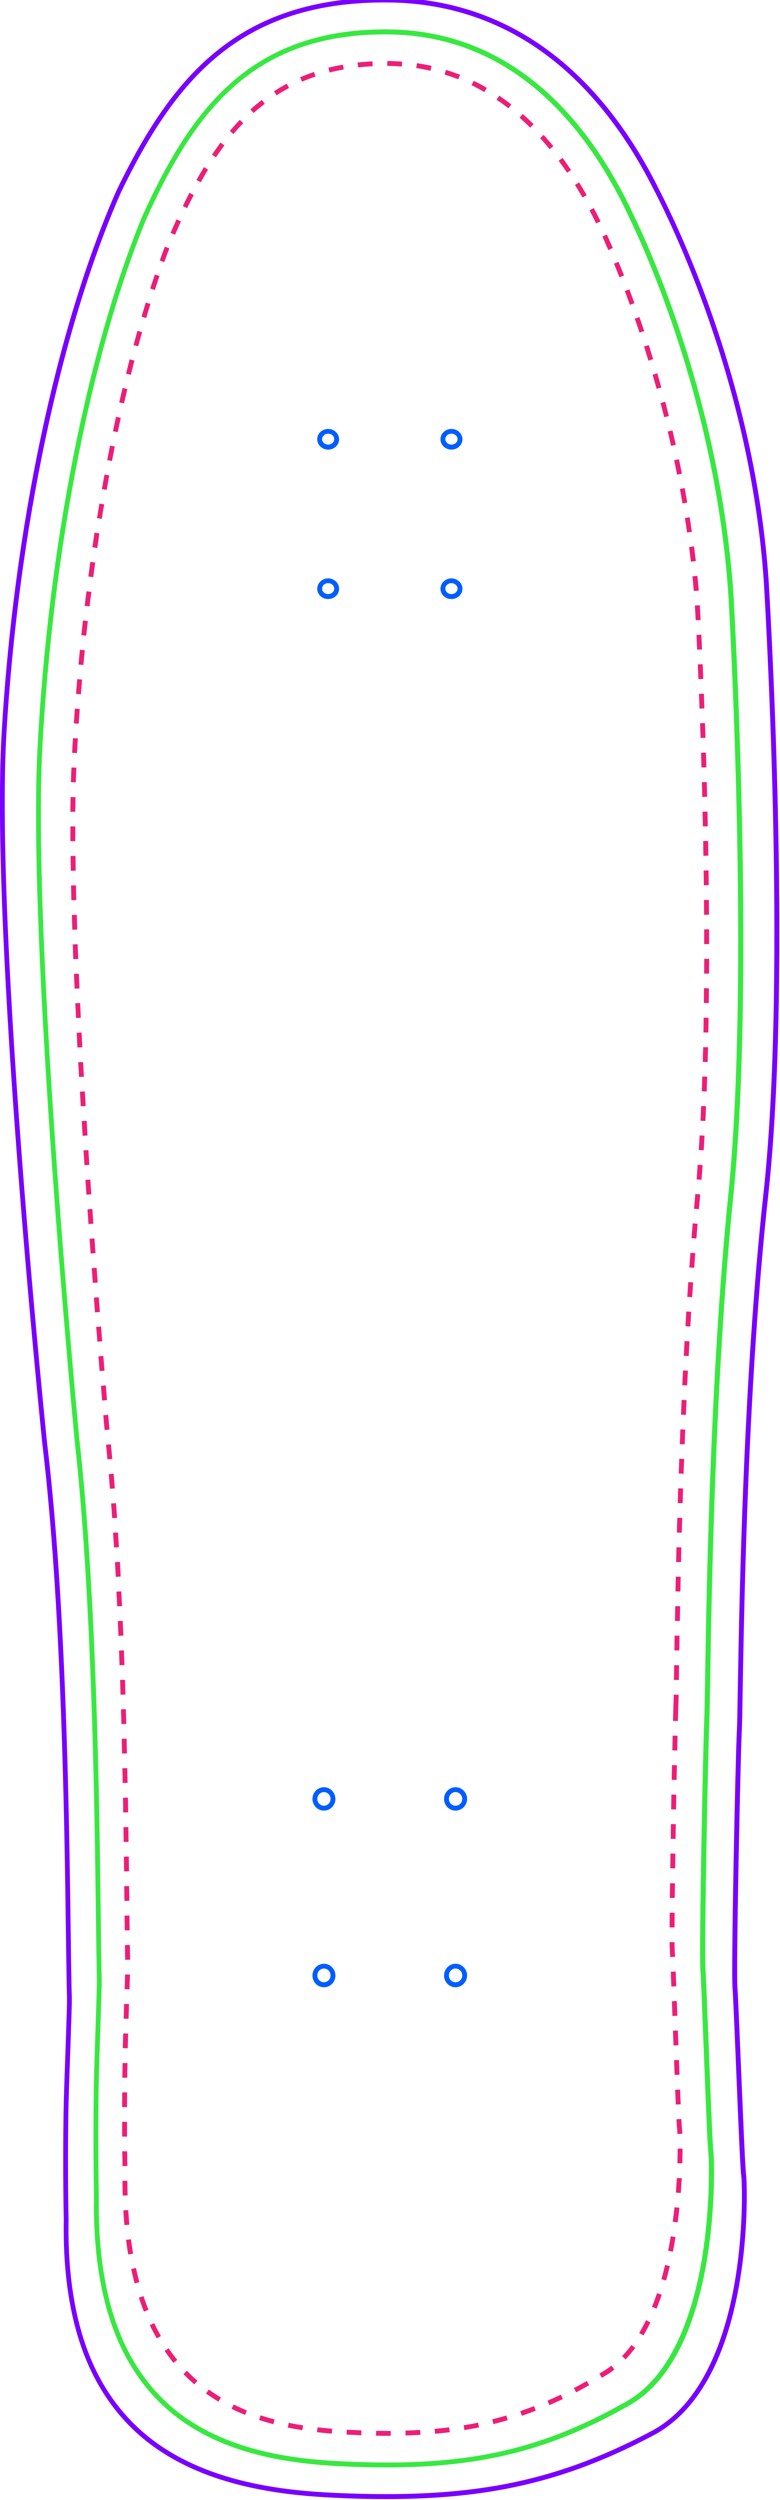 <?xml version="1.0" encoding="utf-8"?>
<!-- Generator: Adobe Illustrator 26.3.1, SVG Export Plug-In . SVG Version: 6.00 Build 0)  -->
<svg version="1.1" id="Layer_1" xmlns="http://www.w3.org/2000/svg" xmlns:xlink="http://www.w3.org/1999/xlink" x="0px" y="0px"
	 viewBox="0 0 720.2 2307" style="enable-background:new 0 0 720.2 2307;" xml:space="preserve">
<style type="text/css">
	.st0{fill:#7900FF;}
	.st1{fill:#005EFF;}
	.st2{fill:#38E841;}
	.st3{fill:#ED1E77;}
</style>
<g id="Layer_2_00000109024567559567940460000008852462847634400384_">
	<g>
		<g>
			<g>
				<path class="st0" d="M356.5,2306.1c-14.9,0-30.5-0.4-47-1.2c-47.9-2.2-117.7-9.7-170.4-49.2c-26-19.5-45.8-45.4-59.1-77
					c-14.9-35.4-22-79.2-21.1-130.1c0-0.3-1-42.7-0.2-99.2c0.3-16.4,1.2-41.4,2-63.4c0.7-20,1.3-37.3,1.2-41.8
					c-0.4-13.9-0.6-33.7-1-58.7c-1.4-106.8-4.1-305.6-21.8-453.1c-0.5-4.7-48.2-468.9-37.6-655.4C12.3,488.9,52,301.5,107.6,175.7
					c28.7-59.4,56.2-98.3,89.3-126.1c38.6-32.4,85.7-49.2,144.2-51.6l0.2,0c7.9-0.3,16.5-0.3,24.4-0.1C421.1-0.2,471,18.2,514,52.5
					c36.1,28.8,67.4,68.8,92.8,118.8l0.2,0.6c15.5,29.5,90,179.6,102.7,363.7c0.2,3.6,22.3,360.4-0.3,566.7
					c-18.7,170.7-22.2,372.8-23.7,459.1c-0.3,18.6-0.5,30.9-0.8,35.7l0,0c-1.2,24.5-5.4,220.2-4,237.6c0.6,7.4,1.8,38.3,3.2,71
					c1.9,44.6,3.9,95.2,4.8,101.2c0.6,4.6,2.7,52.5-7,104.9c-5.6,30.3-14,56.5-25.1,77.9c-13.8,26.7-31.7,46-53.2,57.5
					c-46.9,24.9-90.3,40.6-136.6,49.5C434.3,2303,398.4,2306.1,356.5,2306.1z M341.2,2.5c-122.7,4.9-180.5,73.5-229.5,175
					C56.4,302.9,16.8,489.7,5.9,677.3c-10.6,186.2,37.1,650,37.6,654.6c17.8,147.8,20.4,346.7,21.8,453.6c0.3,25,0.6,44.7,1,58.6
					c0.1,4.6-0.5,22-1.2,42.1c-0.8,22-1.7,47-2,63.3c-0.8,56.4,0.2,98.7,0.2,99.1c-0.9,50.4,6.1,93.5,20.7,128.4
					c13,30.9,32.4,56.1,57.7,75.1c51.7,38.8,120.6,46.2,167.9,48.3c62.7,2.9,112.4,0.3,156.6-8.1c45.8-8.8,88.8-24.3,135.3-49
					c47.2-25,67.4-85.7,76-132.2c9.6-51.9,7.6-99,6.9-103.5c-0.9-6.2-2.9-54.7-4.8-101.7c-1.4-32.7-2.6-63.5-3.2-70.9
					c-1.4-17.6,2.6-210.3,4-238.2v0c0.3-4.8,0.5-17,0.8-35.6c1.5-86.4,5-288.6,23.7-459.5c22.5-205.9,0.5-562.3,0.3-565.9
					c-12.7-184.3-87.6-334.2-102.4-362.4l-0.3-0.5v-0.1c-25.1-49.2-55.9-88.5-91.4-116.9C468.9,22.3,419.9,4.3,365.5,2.4
					c-7.8-0.2-16.2-0.2-24.1,0.1L341.2,2.5z"/>
			</g>
			<g>
				<g>
					<g>
						<path class="st1" d="M416.8,552.8c-5.6,0-10.1-4.3-10.1-9.5c0-5.3,4.6-9.6,10.1-9.6s10.2,4.3,10.2,9.6
							C427,548.5,422.4,552.8,416.8,552.8z M416.8,538.1c-3.1,0-5.6,2.3-5.6,5.1s2.5,5,5.6,5s5.7-2.3,5.7-5S419.9,538.1,416.8,538.1
							z"/>
					</g>
				</g>
				<g>
					<g>
						<path class="st1" d="M303,552.8c-5.6,0-10.1-4.3-10.1-9.5c0-5.3,4.6-9.6,10.1-9.6s10.1,4.3,10.1,9.6
							C313.1,548.5,308.6,552.8,303,552.8z M303,538.1c-3.1,0-5.6,2.3-5.6,5.1s2.5,5,5.6,5s5.6-2.3,5.6-5S306.1,538.1,303,538.1z"/>
					</g>
				</g>
				<g>
					<g>
						<path class="st1" d="M416.8,414.9c-5.6,0-10.1-4.3-10.1-9.6c0-5.3,4.6-9.5,10.1-9.5s10.2,4.3,10.2,9.5
							C427,410.6,422.4,414.9,416.8,414.9z M416.8,400.2c-3.1,0-5.6,2.3-5.6,5s2.5,5.1,5.6,5.1s5.7-2.3,5.7-5.1
							S419.9,400.2,416.8,400.2z"/>
					</g>
				</g>
				<g>
					<g>
						<path class="st1" d="M303,414.9c-5.6,0-10.1-4.3-10.1-9.6c0-5.3,4.6-9.5,10.1-9.5s10.1,4.3,10.1,9.5
							C313.1,410.6,308.6,414.9,303,414.9z M303,400.2c-3.1,0-5.6,2.3-5.6,5s2.5,5.1,5.6,5.1s5.6-2.3,5.6-5.1S306.1,400.2,303,400.2
							z"/>
					</g>
				</g>
			</g>
			<g>
				<g>
					<g>
						<path class="st1" d="M420.6,1833.8c-5.9,0-10.6-4.9-10.6-10.8c0-6,4.8-10.9,10.6-10.9c5.9,0,10.7,4.9,10.7,10.9
							C431.2,1828.9,426.5,1833.8,420.6,1833.8z M420.6,1816.5c-3.4,0-6.1,2.8-6.1,6.4c0,3.5,2.8,6.3,6.1,6.3c3.4,0,6.2-2.8,6.2-6.3
							C426.8,1819.4,424,1816.5,420.6,1816.5z"/>
					</g>
				</g>
				<g>
					<g>
						<path class="st1" d="M299.1,1833.8c-5.9,0-10.6-4.9-10.6-10.8c0-6,4.8-10.9,10.6-10.9s10.6,4.9,10.6,10.9
							C309.8,1828.9,305,1833.8,299.1,1833.8z M299.1,1816.5c-3.4,0-6.1,2.8-6.1,6.4c0,3.5,2.8,6.3,6.1,6.3s6.1-2.8,6.1-6.3
							C305.2,1819.4,302.5,1816.5,299.1,1816.5z"/>
					</g>
				</g>
				<g>
					<g>
						<path class="st1" d="M420.6,1670.8c-5.9,0-10.6-4.9-10.6-10.8s4.8-10.8,10.6-10.8c5.9,0,10.7,4.9,10.7,10.8
							S426.5,1670.8,420.6,1670.8z M420.6,1653.7c-3.4,0-6.1,2.8-6.1,6.3s2.8,6.3,6.1,6.3c3.4,0,6.2-2.8,6.2-6.3
							S424,1653.7,420.6,1653.7z"/>
					</g>
				</g>
				<g>
					<g>
						<path class="st1" d="M299.1,1670.8c-5.9,0-10.6-4.9-10.6-10.8s4.8-10.8,10.6-10.8s10.6,4.9,10.6,10.8S305,1670.8,299.1,1670.8
							z M299.1,1653.7c-3.4,0-6.1,2.8-6.1,6.3s2.8,6.3,6.1,6.3s6.1-2.8,6.1-6.3S302.5,1653.7,299.1,1653.7z"/>
					</g>
				</g>
			</g>
		</g>
		<g>
			<path class="st2" d="M356.8,2276.9c-13.5,0-27.7-0.4-42.5-1.1c-43.5-2.2-106.9-9.5-154.7-48c-23.6-19-41.6-44.2-53.7-75
				c-13.5-34.5-20-77.2-19.1-126.8c0-0.3-0.9-41.6-0.2-96.7c0.2-16.2,1.1-41,1.8-62.9c0.6-19,1.2-35.4,1.1-39.7
				c-0.3-13.5-0.6-32.6-0.9-56.8c-1.3-104.1-3.7-298-19.8-441.9c-0.4-4.6-43.7-456.9-34.1-638.7c9.7-183.3,45.7-366,96.2-488.7
				c26-57.9,51-95.8,81-122.8c35-31.6,77.8-48.1,130.9-50.4l0.1,0c4.4-0.2,8.6-0.3,13.1-0.3c3.1,0,6.2,0.1,9.2,0.2
				c50.3,1.8,95.6,19.7,134.7,53.2c32.8,28.1,61.1,67,84.2,115.8l0.2,0.5c14.1,28.7,81.6,174.8,93.1,354.5
				c0.2,3.5,20.2,351.2-0.3,552.3c-16.9,167.3-20.2,371.9-21.4,448.9c-0.3,17.3-0.5,28.7-0.7,33.3c-1.1,23.8-4.9,214.5-3.6,231.6
				c0.5,7.2,1.7,37.4,2.9,69.2c1.7,43.5,3.6,92.8,4.4,98.6c0.6,4.4,2.5,50.8-6.3,102.2c-5.1,29.5-12.7,55.1-22.7,76
				c-12.5,26.1-28.7,45-48.3,56.1C510.3,2260.1,446.4,2276.9,356.8,2276.9z M342.8,32C231.7,36.8,179.3,103.6,135,202.4
				C84.7,324.7,48.9,506.8,39.1,689.6c-9.6,181.4,33.7,633.4,34.1,638c16.2,144.1,18.6,338.1,19.8,442.3c0.3,24.2,0.5,43.3,0.9,56.7
				c0.1,4.4-0.5,20.9-1.1,39.9c-0.7,21.8-1.6,46.6-1.8,62.8c-0.7,55,0.2,96.2,0.2,96.6c-0.8,49.1,5.5,91.2,18.8,125.1
				c11.8,30.1,29.4,54.7,52.3,73.2c46.8,37.7,109.2,44.9,152.1,47c56.8,2.9,101.9,0.4,141.9-7.8c41.5-8.5,80.5-23.7,122.6-47.8
				c42.7-24.4,61-83.6,68.8-128.9c8.7-50.8,6.9-96.5,6.3-100.8c-0.8-6-2.6-53.3-4.4-99c-1.2-31.9-2.4-61.9-2.9-69.1
				c-1.3-17.4,2.4-205,3.6-232.2l0,0c0.2-4.5,0.4-15.9,0.7-33.2c1.2-77.1,4.5-281.7,21.4-449.3c20.4-200.7,0.5-548.1,0.3-551.5
				c-11.5-179.8-79.4-325.8-92.9-353.2l-0.2-0.5v-0.1c-22.8-48-50.7-86.3-82.8-113.8c-38.2-32.8-82.6-50.3-131.9-52.1
				c-2.9-0.1-6-0.2-9-0.2c-4.4,0-8.6,0.1-12.9,0.3L342.8,32z"/>
		</g>
		<g>
			<path class="st3" d="M357.5,2247.7c-3.4,0-6.8,0-10.3-0.1l0.1-4.5c4.6,0.1,9.1,0.1,13.5,0.1l0,4.5
				C359.7,2247.7,358.6,2247.7,357.5,2247.7z M374.5,2247.4l-0.1-4.5c4.6-0.1,9.1-0.3,13.5-0.6l0.3,4.5
				C383.7,2247.1,379.1,2247.3,374.5,2247.4z M333.6,2247.2c-4.4-0.2-9-0.4-13.6-0.6l0.2-4.5c4.6,0.2,9.1,0.4,13.5,0.6L333.6,2247.2
				z M401.7,2245.8l-0.4-4.5c4.5-0.4,9.1-0.9,13.4-1.4l0.6,4.5C410.9,2244.9,406.3,2245.4,401.7,2245.8z M306.3,2245.7
				c-4.7-0.4-9.2-0.8-13.6-1.3l0.5-4.5c4.3,0.5,8.8,0.9,13.5,1.3L306.3,2245.7z M279.2,2242.5c-4.6-0.7-9.1-1.5-13.5-2.4l0.9-4.4
				c4.3,0.9,8.7,1.7,13.3,2.4L279.2,2242.5z M428.8,2242.4l-0.7-4.4c4.5-0.7,8.9-1.5,13.3-2.4l0.9,4.4
				C437.9,2240.8,433.3,2241.7,428.8,2242.4z M252.4,2237c-4.5-1.2-8.9-2.5-13.2-3.9l1.4-4.3c4.2,1.4,8.5,2.6,12.9,3.8L252.4,2237z
				 M455.6,2236.9l-1.1-4.4c4.4-1.1,8.7-2.3,13-3.5l1.3,4.3C464.4,2234.6,460,2235.8,455.6,2236.9z M481.8,2229.2l-1.4-4.3
				c4.2-1.4,8.5-3,12.7-4.6l1.6,4.2C490.4,2226.2,486.1,2227.8,481.8,2229.2z M226.3,2228.4c-4.3-1.7-8.5-3.6-12.5-5.6l2-4
				c3.9,1.9,8,3.8,12.2,5.5L226.3,2228.4z M507.3,2219.4l-1.8-4.1c4.1-1.8,8.2-3.6,12.3-5.6l1.9,4.1
				C515.6,2215.7,511.4,2217.6,507.3,2219.4z M201.7,2216.2c-4-2.4-7.8-4.9-11.5-7.5l2.6-3.7c3.6,2.6,7.3,5,11.2,7.3L201.7,2216.2z
				 M532,2207.6l-2.1-4c3.9-2,7.9-4.2,11.9-6.5l2.2,3.9C540,2203.3,535.9,2205.5,532,2207.6z M179.4,2200.2c-3.5-3-6.8-6.2-10-9.4
				l3.2-3.1c3.1,3.2,6.4,6.3,9.7,9.2L179.4,2200.2z M555.7,2194.2l-2.3-3.9c1.3-0.8,2.7-1.6,4-2.4c2.4-1.5,4.8-3.1,7.1-4.9l2.8,3.6
				c-2.4,1.9-4.9,3.6-7.5,5.2C558.4,2192.5,557.1,2193.4,555.7,2194.2z M160.2,2180.4c-2.9-3.5-5.6-7.2-8.2-11l3.7-2.5
				c2.5,3.7,5.2,7.3,8,10.7L160.2,2180.4z M577.6,2177.2l-3.2-3.1c3-3.1,5.8-6.5,8.6-10.2l3.6,2.7
				C583.7,2170.4,580.7,2174,577.6,2177.2z M144.7,2157.8c-2.2-3.9-4.4-8-6.4-12.2l4.1-1.9c1.9,4.1,4,8.1,6.2,11.9L144.7,2157.8z
				 M594.1,2155.1l-3.9-2.3c2.2-3.7,4.3-7.7,6.3-11.8l4,2C598.6,2147.2,596.4,2151.3,594.1,2155.1z M132.9,2133.1
				c-1.7-4.1-3.2-8.5-4.7-12.9l4.3-1.4c1.4,4.3,3,8.6,4.6,12.6L132.9,2133.1z M606.2,2130.4l-4.2-1.7c1.6-4,3.2-8.3,4.7-12.6
				l4.3,1.4C609.5,2122,607.9,2126.3,606.2,2130.4z M124.3,2107.1c-1.2-4.3-2.2-8.8-3.2-13.3l4.4-1c1,4.4,2,8.8,3.2,13.1
				L124.3,2107.1z M615,2104.4l-4.3-1.2c1.2-4.2,2.3-8.6,3.4-13.1l4.4,1C617.4,2095.7,616.2,2100.2,615,2104.4z M118.4,2080.4
				c-0.8-4.4-1.4-8.9-2-13.5l4.5-0.6c0.6,4.5,1.3,9,2,13.3L118.4,2080.4z M621.3,2077.8l-4.4-0.9c0.9-4.3,1.7-8.8,2.4-13.3l4.4,0.7
				C623,2068.9,622.2,2073.4,621.3,2077.8z M114.9,2053.3c-0.4-4.4-0.8-9-1-13.6l4.5-0.3c0.3,4.5,0.6,9.1,1,13.5L114.9,2053.3z
				 M625.7,2050.8l-4.5-0.6c0.6-4.4,1.1-8.9,1.6-13.4l4.5,0.5C626.9,2041.8,626.3,2046.4,625.7,2050.8z M113.3,2026
				c-0.1-4.5-0.2-9.1-0.2-13.6l4.5,0c0,4.6,0.1,9.1,0.2,13.5L113.3,2026z M628.6,2023.6l-4.5-0.3c0.3-4.5,0.6-9,0.9-13.5l4.5,0.2
				C629.2,2014.5,628.9,2019.1,628.6,2023.6z M113.1,1998.8c0-3.1-0.1-7.7-0.2-13.6l4.5,0c0.1,5.9,0.1,10.5,0.2,13.6L113.1,1998.8z
				 M630,1996.3l-4.5-0.1c0.1-4.6,0.2-9.2,0.2-13.5l4.5,0C630.2,1987.1,630.1,1991.7,630,1996.3z M112.8,1971.6c0-4.2,0-8.7,0-13.6
				l4.5,0c0,4.8,0,9.4,0,13.6L112.8,1971.6z M625.5,1969.2c-0.1-2.8-0.2-4.4-0.3-5c-0.2-1.2-0.3-4-0.6-8.6l4.5-0.2
				c0.2,4.4,0.4,7.2,0.6,8.2c0.1,0.9,0.2,2.9,0.3,5.4L625.5,1969.2z M117.3,1944.4l-4.5,0c0-4.4,0-8.9,0.1-13.6l4.5,0
				C117.3,1935.6,117.3,1940.1,117.3,1944.4z M624,1942c-0.2-4.1-0.4-8.7-0.6-13.6l4.5-0.2c0.2,4.9,0.4,9.5,0.6,13.6L624,1942z
				 M117.5,1917.3l-4.5,0c0-2.7,0.1-5.4,0.1-8.2c0-1.7,0.1-3.5,0.1-5.4l4.5,0.1c0,1.9-0.1,3.7-0.1,5.4
				C117.5,1911.9,117.5,1914.6,117.5,1917.3z M622.9,1914.7c-0.2-4.4-0.3-9-0.5-13.6l4.5-0.2c0.2,4.6,0.3,9.2,0.5,13.6L622.9,1914.7
				z M117.9,1890.1l-4.5-0.1c0.1-4.4,0.2-8.9,0.4-13.6l4.5,0.1C118.2,1881.2,118.1,1885.8,117.9,1890.1z M621.9,1887.5l-0.5-13.6
				l4.5-0.2l0.5,13.6L621.9,1887.5z M118.7,1862.9l-4.5-0.1l0.4-13.6l4.5,0.1L118.7,1862.9z M620.9,1860.3l-0.5-13.6l4.5-0.2
				l0.5,13.6L620.9,1860.3z M119.6,1835.7l-4.5-0.1c0.2-5,0.3-9.6,0.4-13.6l4.5,0.1C119.8,1826.1,119.7,1830.7,119.6,1835.7z
				 M619.9,1833.1c-0.2-4.9-0.4-9.5-0.5-13.6l4.5-0.2c0.2,4.1,0.3,8.7,0.5,13.6L619.9,1833.1z M115.6,1808.5
				c-0.1-4-0.2-8.6-0.2-13.6l4.5-0.1c0.1,5,0.2,9.6,0.2,13.6L115.6,1808.5z M618.8,1805.9c-0.1-2.4-0.2-4.3-0.3-5.5
				c-0.1-1.5-0.2-4.1-0.2-8.2l4.5,0c0,3.9,0.1,6.6,0.2,7.9c0.1,1.2,0.2,3.1,0.3,5.6L618.8,1805.9z M115.2,1781.3
				c-0.1-4.3-0.1-8.8-0.2-13.6l4.5-0.1c0.1,4.8,0.1,9.3,0.2,13.6L115.2,1781.3z M622.8,1778.6l-4.5,0c0-4.1,0-8.7,0.1-13.6l4.5,0
				C622.9,1769.9,622.9,1774.5,622.8,1778.6z M114.9,1754.1l-0.2-13.6l4.5-0.1l0.2,13.6L114.9,1754.1z M623,1751.4l-4.5,0
				c0-4.4,0.1-8.9,0.2-13.6l4.5,0.1C623.1,1742.4,623.1,1747,623,1751.4z M114.6,1726.9l-0.2-13.6l4.5-0.1l0.2,13.6L114.6,1726.9z
				 M623.4,1724.1l-4.5-0.1c0.1-4.5,0.1-9,0.2-13.6l4.5,0.1C623.5,1715.1,623.4,1719.7,623.4,1724.1z M114.2,1699.7
				c-0.1-4.5-0.1-9-0.2-13.6l4.5-0.1c0.1,4.6,0.1,9.1,0.2,13.6L114.2,1699.7z M623.8,1696.9l-4.5-0.1c0.1-4.5,0.1-9.1,0.2-13.6
				l4.5,0.1C623.9,1687.9,623.8,1692.4,623.8,1696.9z M113.8,1672.5c-0.1-4.5-0.1-9-0.2-13.6l4.5-0.1c0.1,4.6,0.2,9.1,0.2,13.6
				L113.8,1672.5z M624.2,1669.7l-4.5-0.1c0.1-4.6,0.2-9.1,0.2-13.6l4.5,0.1C624.4,1660.6,624.3,1665.1,624.2,1669.7z M113.3,1645.3
				c-0.1-4.5-0.2-9-0.3-13.6l4.5-0.1c0.1,4.6,0.2,9.1,0.3,13.6L113.3,1645.3z M624.7,1642.5l-4.5-0.1c0.1-4.7,0.2-9.2,0.3-13.6
				l4.5,0.1C624.9,1633.3,624.8,1637.9,624.7,1642.5z M112.7,1618.1c-0.1-4.5-0.2-9-0.3-13.6l4.5-0.1c0.1,4.6,0.2,9.1,0.3,13.6
				L112.7,1618.1z M625.3,1615.3l-4.5-0.1c0.1-4.8,0.2-9.4,0.3-13.6l4.5,0.1C625.5,1605.9,625.4,1610.5,625.3,1615.3z M112.1,1590.9
				c-0.1-4.5-0.2-9-0.4-13.6l4.5-0.1c0.1,4.6,0.3,9.1,0.4,13.6L112.1,1590.9z M625.9,1588.1l-4.5-0.1c0.2-6.4,0.3-11,0.4-13.7
				c0.1-1.9,0.2-5.3,0.3-10.5l4.5,0.1c-0.1,5.3-0.2,8.6-0.3,10.6C626.2,1577.2,626.1,1581.8,625.9,1588.1z M111.3,1563.8
				c-0.1-4.5-0.3-9-0.4-13.6l4.5-0.1c0.1,4.5,0.3,9.1,0.4,13.6L111.3,1563.8z M626.8,1550.3l-4.5-0.1l0.2-13.6l4.5,0.1L626.8,1550.3
				z M110.4,1536.6c-0.2-4.5-0.3-9-0.5-13.5l4.5-0.2c0.2,4.5,0.3,9,0.5,13.6L110.4,1536.6z M627.2,1523l-4.5-0.1
				c0.1-4.3,0.1-8.9,0.2-13.6l4.5,0.1C627.4,1514.2,627.3,1518.7,627.2,1523z M109.4,1509.5c-0.2-4.5-0.4-9-0.6-13.6l4.5-0.2
				c0.2,4.5,0.4,9.1,0.6,13.6L109.4,1509.5z M627.7,1495.8l-4.5-0.1c0.1-4.4,0.2-8.9,0.3-13.6l4.5,0.1
				C627.9,1486.9,627.8,1491.4,627.7,1495.8z M108.2,1482.3c-0.2-4.5-0.4-9.1-0.7-13.6l4.5-0.2c0.2,4.5,0.4,9.1,0.7,13.6
				L108.2,1482.3z M628.2,1468.6l-4.5-0.1c0.1-4.4,0.2-9,0.3-13.6l4.5,0.1C628.4,1459.7,628.3,1464.2,628.2,1468.6z M106.9,1455.1
				c-0.2-4.5-0.5-9.1-0.7-13.6l4.5-0.3c0.3,4.5,0.5,9,0.7,13.6L106.9,1455.1z M628.8,1441.5l-4.5-0.1c0.1-4.5,0.2-9,0.3-13.6
				l4.5,0.1C629,1432.5,628.9,1437,628.8,1441.5z M105.3,1428c-0.3-4.5-0.6-9.1-0.9-13.6l4.5-0.3c0.3,4.5,0.6,9,0.9,13.6L105.3,1428
				z M629.5,1414.3l-4.5-0.1c0.1-4.5,0.2-9,0.4-13.6l4.5,0.1C629.8,1405.3,629.6,1409.8,629.5,1414.3z M103.6,1400.9
				c-0.3-4.5-0.6-9.1-1-13.5l4.5-0.3c0.3,4.5,0.7,9,1,13.6L103.6,1400.9z M630.3,1387.1l-4.5-0.1c0.1-4.5,0.3-9,0.4-13.6l4.5,0.1
				C630.6,1378.1,630.4,1382.6,630.3,1387.1z M101.5,1373.8c-0.4-4.5-0.7-9.1-1.1-13.5l4.5-0.4c0.4,4.5,0.8,9,1.1,13.6L101.5,1373.8
				z M631.2,1359.9l-4.5-0.2c0.2-4.5,0.3-9,0.5-13.6l4.5,0.2C631.5,1350.9,631.3,1355.4,631.2,1359.9z M99.2,1346.7
				c-0.4-4.5-0.8-9.1-1.3-13.5l4.5-0.4c0.4,4.5,0.9,9,1.3,13.5L99.2,1346.7z M632.2,1332.8l-4.5-0.2c0.2-4.5,0.4-9,0.5-13.6l4.5,0.2
				C632.5,1323.7,632.3,1328.3,632.2,1332.8z M96.6,1319.6c-0.3-3-0.7-7.6-1.2-13.6l4.5-0.4c0.5,6,0.9,10.6,1.2,13.6L96.6,1319.6z
				 M633.3,1305.6l-4.5-0.2c0.2-4.5,0.4-9,0.6-13.6l4.5,0.2C633.7,1296.6,633.5,1301.1,633.3,1305.6z M94.3,1292.4
				c-0.4-4.2-0.7-8.7-1.1-13.6l4.5-0.4c0.4,4.9,0.8,9.4,1.1,13.6L94.3,1292.4z M634.5,1278.4l-4.5-0.2c0.2-4.5,0.4-9,0.7-13.6
				l4.5,0.2C634.9,1269.4,634.7,1273.9,634.5,1278.4z M92,1265.2c-0.4-4.3-0.7-8.9-1.1-13.6l4.5-0.4c0.4,4.7,0.7,9.2,1.1,13.6
				L92,1265.2z M635.9,1251.3l-4.5-0.2c0.2-4.5,0.5-9,0.7-13.6l4.5,0.3C636.4,1242.3,636.1,1246.8,635.9,1251.3z M89.9,1238.1
				c-0.3-4.4-0.7-8.9-1.1-13.6l4.5-0.4c0.4,4.6,0.7,9.2,1.1,13.6L89.9,1238.1z M637.4,1224.1l-4.5-0.3c0.3-4.5,0.5-9.1,0.8-13.6
				l4.5,0.3C637.9,1215.1,637.7,1219.6,637.4,1224.1z M87.7,1211c-0.3-4.4-0.7-9-1-13.6l4.5-0.3c0.4,4.6,0.7,9.1,1,13.6L87.7,1211z
				 M639.1,1197l-4.5-0.3c0.3-4.5,0.6-9,0.9-13.6l4.5,0.3C639.7,1187.9,639.4,1192.5,639.1,1197z M85.7,1183.8
				c-0.3-4.5-0.7-9-1-13.6l4.5-0.3c0.3,4.6,0.7,9.1,1,13.6L85.7,1183.8z M641,1169.9l-4.5-0.3c0.3-4.5,0.7-9,1-13.5l4.5,0.3
				C641.6,1160.9,641.3,1165.4,641,1169.9z M83.7,1156.7c-0.3-4.5-0.7-9-1-13.6l4.5-0.3c0.3,4.6,0.7,9.1,1,13.6L83.7,1156.7z
				 M643,1142.9l-4.5-0.4c0.4-4.5,0.7-9.1,1.1-13.6l4.5,0.4C643.8,1133.8,643.4,1138.3,643,1142.9z M81.7,1129.5
				c-0.3-4.5-0.6-9-0.9-13.6l4.5-0.3c0.3,4.6,0.6,9.1,0.9,13.6L81.7,1129.5z M645.3,1115.8l-4.5-0.4c0.3-3.7,0.7-7.4,1-11.1l0.2-2.5
				l4.5,0.4l-0.2,2.5C646,1108.4,645.7,1112.1,645.3,1115.8z M79.8,1102.4c-0.3-4.5-0.6-9-0.9-13.6l4.5-0.3
				c0.3,4.6,0.6,9.1,0.9,13.6L79.8,1102.4z M647.7,1088.7l-4.5-0.4c0.4-4.5,0.7-9,1-13.5l4.5,0.3
				C648.5,1079.7,648.1,1084.2,647.7,1088.7z M78,1075.2c-0.3-4.5-0.6-9-0.9-13.6l4.5-0.3c0.3,4.5,0.6,9.1,0.9,13.6L78,1075.2z
				 M649.7,1061.5l-4.5-0.3c0.3-4.5,0.6-9,0.8-13.5l4.5,0.3C650.3,1052.5,650,1057.1,649.7,1061.5z M76.3,1048.1
				c-0.3-4.5-0.6-9-0.8-13.6l4.5-0.3c0.3,4.5,0.6,9.1,0.8,13.6L76.3,1048.1z M651.3,1034.4l-4.5-0.2c0.2-4.5,0.4-9,0.6-13.6l4.5,0.2
				C651.7,1025.4,651.5,1029.9,651.3,1034.4z M74.6,1020.9c-0.3-4.5-0.5-9-0.8-13.5l4.5-0.3c0.3,4.5,0.5,9,0.8,13.5L74.6,1020.9z
				 M652.5,1007.2l-4.5-0.2c0.2-4.5,0.3-9,0.5-13.6l4.5,0.1C652.8,998.2,652.6,1002.7,652.5,1007.2z M73,993.8
				c-0.3-4.5-0.5-9.1-0.8-13.6l4.5-0.2c0.2,4.5,0.5,9.1,0.8,13.6L73,993.8z M653.4,980l-4.5-0.1c0.1-4.5,0.2-9,0.4-13.6l4.5,0.1
				C653.6,971,653.5,975.5,653.4,980z M71.5,966.6c-0.2-4.5-0.5-9.1-0.7-13.6l4.5-0.2c0.2,4.5,0.5,9,0.7,13.6L71.5,966.6z
				 M654,952.8l-4.5-0.1c0.1-4.5,0.2-9,0.2-13.6l4.5,0.1C654.2,943.8,654.1,948.3,654,952.8z M70.2,939.4c-0.2-4.5-0.4-9.1-0.7-13.6
				l4.5-0.2c0.2,4.5,0.4,9,0.6,13.6L70.2,939.4z M654.4,925.6l-4.5-0.1c0.1-4.5,0.1-9.1,0.1-13.6l4.5,0
				C654.5,916.6,654.5,921.1,654.4,925.6z M68.9,912.3c-0.2-4.5-0.4-9.1-0.6-13.6l4.5-0.2c0.2,4.5,0.4,9,0.6,13.6L68.9,912.3z
				 M654.7,898.4l-4.5,0c0-4.5,0-9.1,0.1-13.6l4.5,0C654.7,889.4,654.7,893.9,654.7,898.4z M67.7,885.1c-0.2-4.6-0.4-9.1-0.5-13.6
				l4.5-0.2c0.2,4.5,0.3,9,0.5,13.6L67.7,885.1z M650.2,871.2c0-4.5,0-9.1,0-13.6l4.5,0c0,4.5,0,9,0,13.6L650.2,871.2z M66.8,857.9
				c-0.2-4.6-0.3-9.1-0.4-13.6l4.5-0.1c0.1,4.5,0.3,9,0.4,13.6L66.8,857.9z M650.1,844.1c0-4.5-0.1-9.1-0.1-13.6l4.5,0
				c0,4.5,0.1,9,0.1,13.6L650.1,844.1z M65.9,830.7c-0.1-4.6-0.2-9.1-0.3-13.6l4.5-0.1c0.1,4.5,0.2,9,0.3,13.6L65.9,830.7z
				 M649.9,816.9c-0.1-4.6-0.1-9.1-0.2-13.6l4.5-0.1c0.1,4.5,0.1,9,0.2,13.6L649.9,816.9z M65.4,803.5c-0.1-4.6-0.1-9.1-0.2-13.6
				l4.5-0.1c0.1,4.5,0.1,9,0.2,13.6L65.4,803.5z M649.5,789.7c-0.1-4.6-0.2-9.1-0.2-13.6l4.5-0.1c0.1,4.5,0.2,9,0.2,13.6
				L649.5,789.7z M65,776.2c0-4.6,0-9.1,0-13.6l4.5,0c0,4.5,0,9,0,13.6L65,776.2z M649,762.6c-0.1-4.6-0.2-9.1-0.3-13.6l4.5-0.1
				c0.1,4.5,0.2,9,0.3,13.6L649,762.6z M69.5,749.1l-4.5,0c0-4.6,0.1-9.2,0.2-13.6l4.5,0.1C69.6,739.9,69.6,744.5,69.5,749.1z
				 M648.4,735.4c-0.1-4.6-0.2-9.1-0.3-13.6l4.5-0.1c0.1,4.5,0.2,9,0.3,13.6L648.4,735.4z M70,721.9l-4.5-0.1
				c0.1-4.7,0.3-9.2,0.5-13.6l4.5,0.2C70.3,712.7,70.1,717.3,70,721.9z M647.7,708.2c-0.1-4.6-0.3-9.1-0.4-13.6l4.5-0.1
				c0.1,4.5,0.3,9,0.4,13.6L647.7,708.2z M71.1,694.9l-4.5-0.2c0.2-4.5,0.5-9,0.8-13.6l4.5,0.3C71.6,685.8,71.3,690.3,71.1,694.9z
				 M646.9,681c-0.2-4.6-0.3-9.2-0.5-13.6l4.5-0.2c0.2,4.4,0.3,9,0.5,13.6L646.9,681z M72.7,667.8l-4.5-0.3c0.3-4.5,0.6-9,0.9-13.6
				l4.5,0.3C73.3,658.8,73,663.3,72.7,667.8z M645.9,653.9c-0.2-4.7-0.3-9.2-0.5-13.6l4.5-0.2c0.2,4.4,0.3,8.9,0.5,13.6L645.9,653.9
				z M74.7,640.7l-4.5-0.4c0.4-4.5,0.7-9,1.1-13.6l4.5,0.4C75.4,631.7,75,636.2,74.7,640.7z M644.9,626.7c-0.2-4.8-0.4-9.3-0.6-13.6
				l4.5-0.2c0.2,4.3,0.4,8.8,0.6,13.6L644.9,626.7z M77,613.6l-4.5-0.4c0.4-4.5,0.8-9,1.3-13.6l4.5,0.4
				C77.8,604.6,77.4,609.1,77,613.6z M643.7,599.5c-0.2-5.1-0.4-9.6-0.6-13.6l4.5-0.2c0.2,4,0.4,8.5,0.6,13.6L643.7,599.5z
				 M79.6,586.6l-4.5-0.5c0.5-4.5,1-9,1.5-13.5l4.5,0.5C80.6,577.6,80.1,582.1,79.6,586.6z M642.4,572.3c-0.2-3.4-0.3-5.2-0.3-5.2
				c-0.2-2.8-0.3-5.6-0.5-8.3l4.5-0.3c0.2,2.8,0.4,5.6,0.5,8.4c0,0,0.1,1.8,0.3,5.3L642.4,572.3z M82.7,559.6l-4.5-0.5
				c0.5-4.5,1.1-9,1.7-13.5l4.5,0.6C83.8,550.5,83.2,555.1,82.7,559.6z M640.6,545.3c-0.4-4.4-0.8-9-1.2-13.5l4.5-0.4
				c0.5,4.5,0.9,9.1,1.3,13.6L640.6,545.3z M86.1,532.6l-4.5-0.6c0.6-4.5,1.2-9,1.8-13.5l4.5,0.6C87.3,523.6,86.7,528.1,86.1,532.6z
				 M637.9,518.3c-0.5-4.5-1.1-9-1.6-13.5l4.5-0.6c0.6,4.5,1.1,9,1.7,13.5L637.9,518.3z M89.8,505.7l-4.5-0.7c0.7-4.5,1.3-9,2-13.5
				l4.4,0.7C91.2,496.7,90.5,501.2,89.8,505.7z M634.4,491.4c-0.6-4.4-1.3-8.9-2-13.4l4.4-0.7c0.7,4.5,1.4,9,2,13.5L634.4,491.4z
				 M94,478.8l-4.4-0.7c0.7-4.5,1.5-9,2.2-13.4l4.4,0.7C95.4,469.9,94.7,474.4,94,478.8z M630.2,464.6c-0.8-4.4-1.6-8.9-2.4-13.4
				l4.4-0.8c0.8,4.4,1.6,9,2.4,13.4L630.2,464.6z M98.5,452.1l-4.4-0.8c0.8-4.5,1.6-8.9,2.4-13.4l4.4,0.8
				C100.1,443.2,99.3,447.6,98.5,452.1z M625.2,438c-0.9-4.4-1.8-8.8-2.7-13.3l4.4-0.9c1,4.5,1.9,9,2.7,13.3L625.2,438z
				 M103.4,425.4l-4.4-0.8c0.9-4.5,1.7-8.9,2.6-13.4l4.4,0.9C105.1,416.5,104.3,420.9,103.4,425.4z M619.6,411.4
				c-1-4.4-2-8.9-3.1-13.2l4.4-1c1,4.4,2.1,8.8,3.1,13.3L619.6,411.4z M108.7,398.8l-4.4-0.9c0.9-4.5,1.9-8.9,2.8-13.3l4.4,1
				C110.6,389.9,109.7,394.3,108.7,398.8z M613.3,385c-1.1-4.4-2.2-8.8-3.4-13.1l4.3-1.2c1.2,4.4,2.3,8.8,3.4,13.2L613.3,385z
				 M114.5,372.3l-4.4-1c1-4.4,2-8.9,3.1-13.3l4.4,1C116.6,363.4,115.5,367.8,114.5,372.3z M606.3,358.8c-1.2-4.3-2.5-8.7-3.7-13
				l4.3-1.3c1.3,4.4,2.5,8.8,3.7,13.1L606.3,358.8z M120.8,345.9l-4.4-1.1c1.1-4.4,2.2-8.9,3.3-13.2l4.4,1.1
				C123,337,121.9,341.4,120.8,345.9z M598.7,332.8c-1.3-4.3-2.7-8.7-4-13l4.3-1.4c1.4,4.3,2.7,8.6,4.1,13L598.7,332.8z
				 M127.6,319.6l-4.3-1.2c1.2-4.4,2.4-8.8,3.6-13.1l4.3,1.2C130,310.8,128.8,315.2,127.6,319.6z M590.5,306.9
				c-1.4-4.3-2.9-8.6-4.4-12.8l4.3-1.5c1.5,4.2,2.9,8.6,4.4,12.9L590.5,306.9z M135,293.5l-4.3-1.3c1.3-4.4,2.6-8.8,3.9-13l4.3,1.3
				C137.6,284.8,136.2,289.1,135,293.5z M581.6,281.3c-1.6-4.3-3.1-8.6-4.7-12.7l4.2-1.6c1.6,4.2,3.2,8.5,4.7,12.8L581.6,281.3z
				 M143,267.6l-4.3-1.4c1.4-4.3,2.9-8.7,4.3-12.9l4.3,1.4C145.8,258.9,144.4,263.2,143,267.6z M572,255.9
				c-1.7-4.3-3.4-8.5-5.1-12.6l4.2-1.7c1.7,4.1,3.4,8.3,5.1,12.6L572,255.9z M151.7,241.9l-4.2-1.5c1.5-4.3,3.1-8.6,4.7-12.8
				l4.2,1.6C154.8,233.3,153.2,237.6,151.7,241.9z M561.7,230.8c-1.2-2.8-2.4-5.3-3.4-7.7l-0.2-0.6c-0.6-1.4-1.2-2.8-1.9-4.2
				l4.1-1.9c0.7,1.5,1.4,3.1,2.1,4.6l0.2,0.5c1,2.2,2.1,4.7,3.2,7.3L561.7,230.8z M161.6,216.7l-4.1-1.8c1.8-4.3,3.7-8.5,5.5-12.5
				l4.1,1.9C165.2,208.3,163.4,212.5,161.6,216.7z M550.4,206.2c-2-4.1-4-8.1-6.1-12.1l4-2.1c2.1,4,4.2,8.1,6.2,12.2L550.4,206.2z
				 M172.8,192.1l-4-2c2-4.2,4.1-8.3,6.1-12.2l4,2.1C176.9,183.9,174.8,188,172.8,192.1z M537.8,182.3c-2.2-3.9-4.6-7.8-6.9-11.6
				l3.8-2.4c2.4,3.8,4.7,7.8,7,11.7L537.8,182.3z M185.3,168.2l-3.9-2.2c2.3-4,4.6-8,6.9-11.8l3.8,2.4
				C189.9,160.2,187.6,164.2,185.3,168.2z M523.6,159.4c-2.5-3.8-5.2-7.5-7.8-11l3.6-2.7c2.7,3.6,5.3,7.4,7.9,11.2L523.6,159.4z
				 M199.4,145.2l-3.7-2.5c2.6-3.8,5.3-7.6,7.9-11.2l3.6,2.7C204.6,137.7,202,141.4,199.4,145.2z M507.5,137.7
				c-2.9-3.5-5.8-6.9-8.8-10.2l3.3-3c3,3.3,6,6.8,8.9,10.4L507.5,137.7z M215.6,123.7l-3.4-2.9c3-3.5,6.1-7,9.2-10.2l3.2,3.1
				C221.5,116.8,218.5,120.2,215.6,123.7z M489.5,117.8c-3.2-3.2-6.5-6.3-9.8-9.2l3-3.4c3.4,3,6.7,6.1,10,9.4L489.5,117.8z
				 M234.2,104.3l-3-3.3c3.4-3.1,7-6.1,10.5-8.8l2.8,3.6C241,98.4,237.5,101.3,234.2,104.3z M469.4,99.9c-3.6-2.8-7.2-5.4-10.9-7.9
				l2.5-3.7c3.7,2.5,7.5,5.2,11.1,8.1L469.4,99.9z M255.4,88l-2.4-3.8c3.8-2.5,7.8-4.8,11.8-7l2.1,4C263,83.3,259.1,85.5,255.4,88z
				 M447.2,84.9c-3.9-2.2-7.9-4.4-11.8-6.3l2-4c4.1,2,8.2,4.1,12.1,6.5L447.2,84.9z M278.9,75.4l-1.8-4.1c4.2-1.8,8.5-3.4,12.8-4.9
				l1.4,4.3C287.2,72,283,73.6,278.9,75.4z M423.1,73.2c-4.1-1.6-8.4-3.1-12.6-4.4l1.3-4.3c4.4,1.3,8.7,2.9,13,4.5L423.1,73.2z
				 M304.3,66.9l-1.1-4.4c4.4-1.1,8.9-2.1,13.4-2.8l0.8,4.4C313,64.9,308.6,65.8,304.3,66.9z M397.5,65.3c-4.3-1-8.8-1.8-13.2-2.5
				l0.7-4.5c4.5,0.7,9.1,1.5,13.5,2.5L397.5,65.3z M330.7,62.2l-0.5-4.5c4.4-0.5,9-0.8,13.7-1.1l0.2,4.5
				C339.6,61.4,335.1,61.7,330.7,62.2z M371,61.4c-2.2-0.2-4.4-0.3-6.6-0.4c-2.2-0.1-4.5-0.2-6.8-0.2l0-4.5c2.4,0,4.7,0.1,7,0.2
				c2.3,0.1,4.5,0.2,6.7,0.4L371,61.4z"/>
		</g>
	</g>
</g>
</svg>
